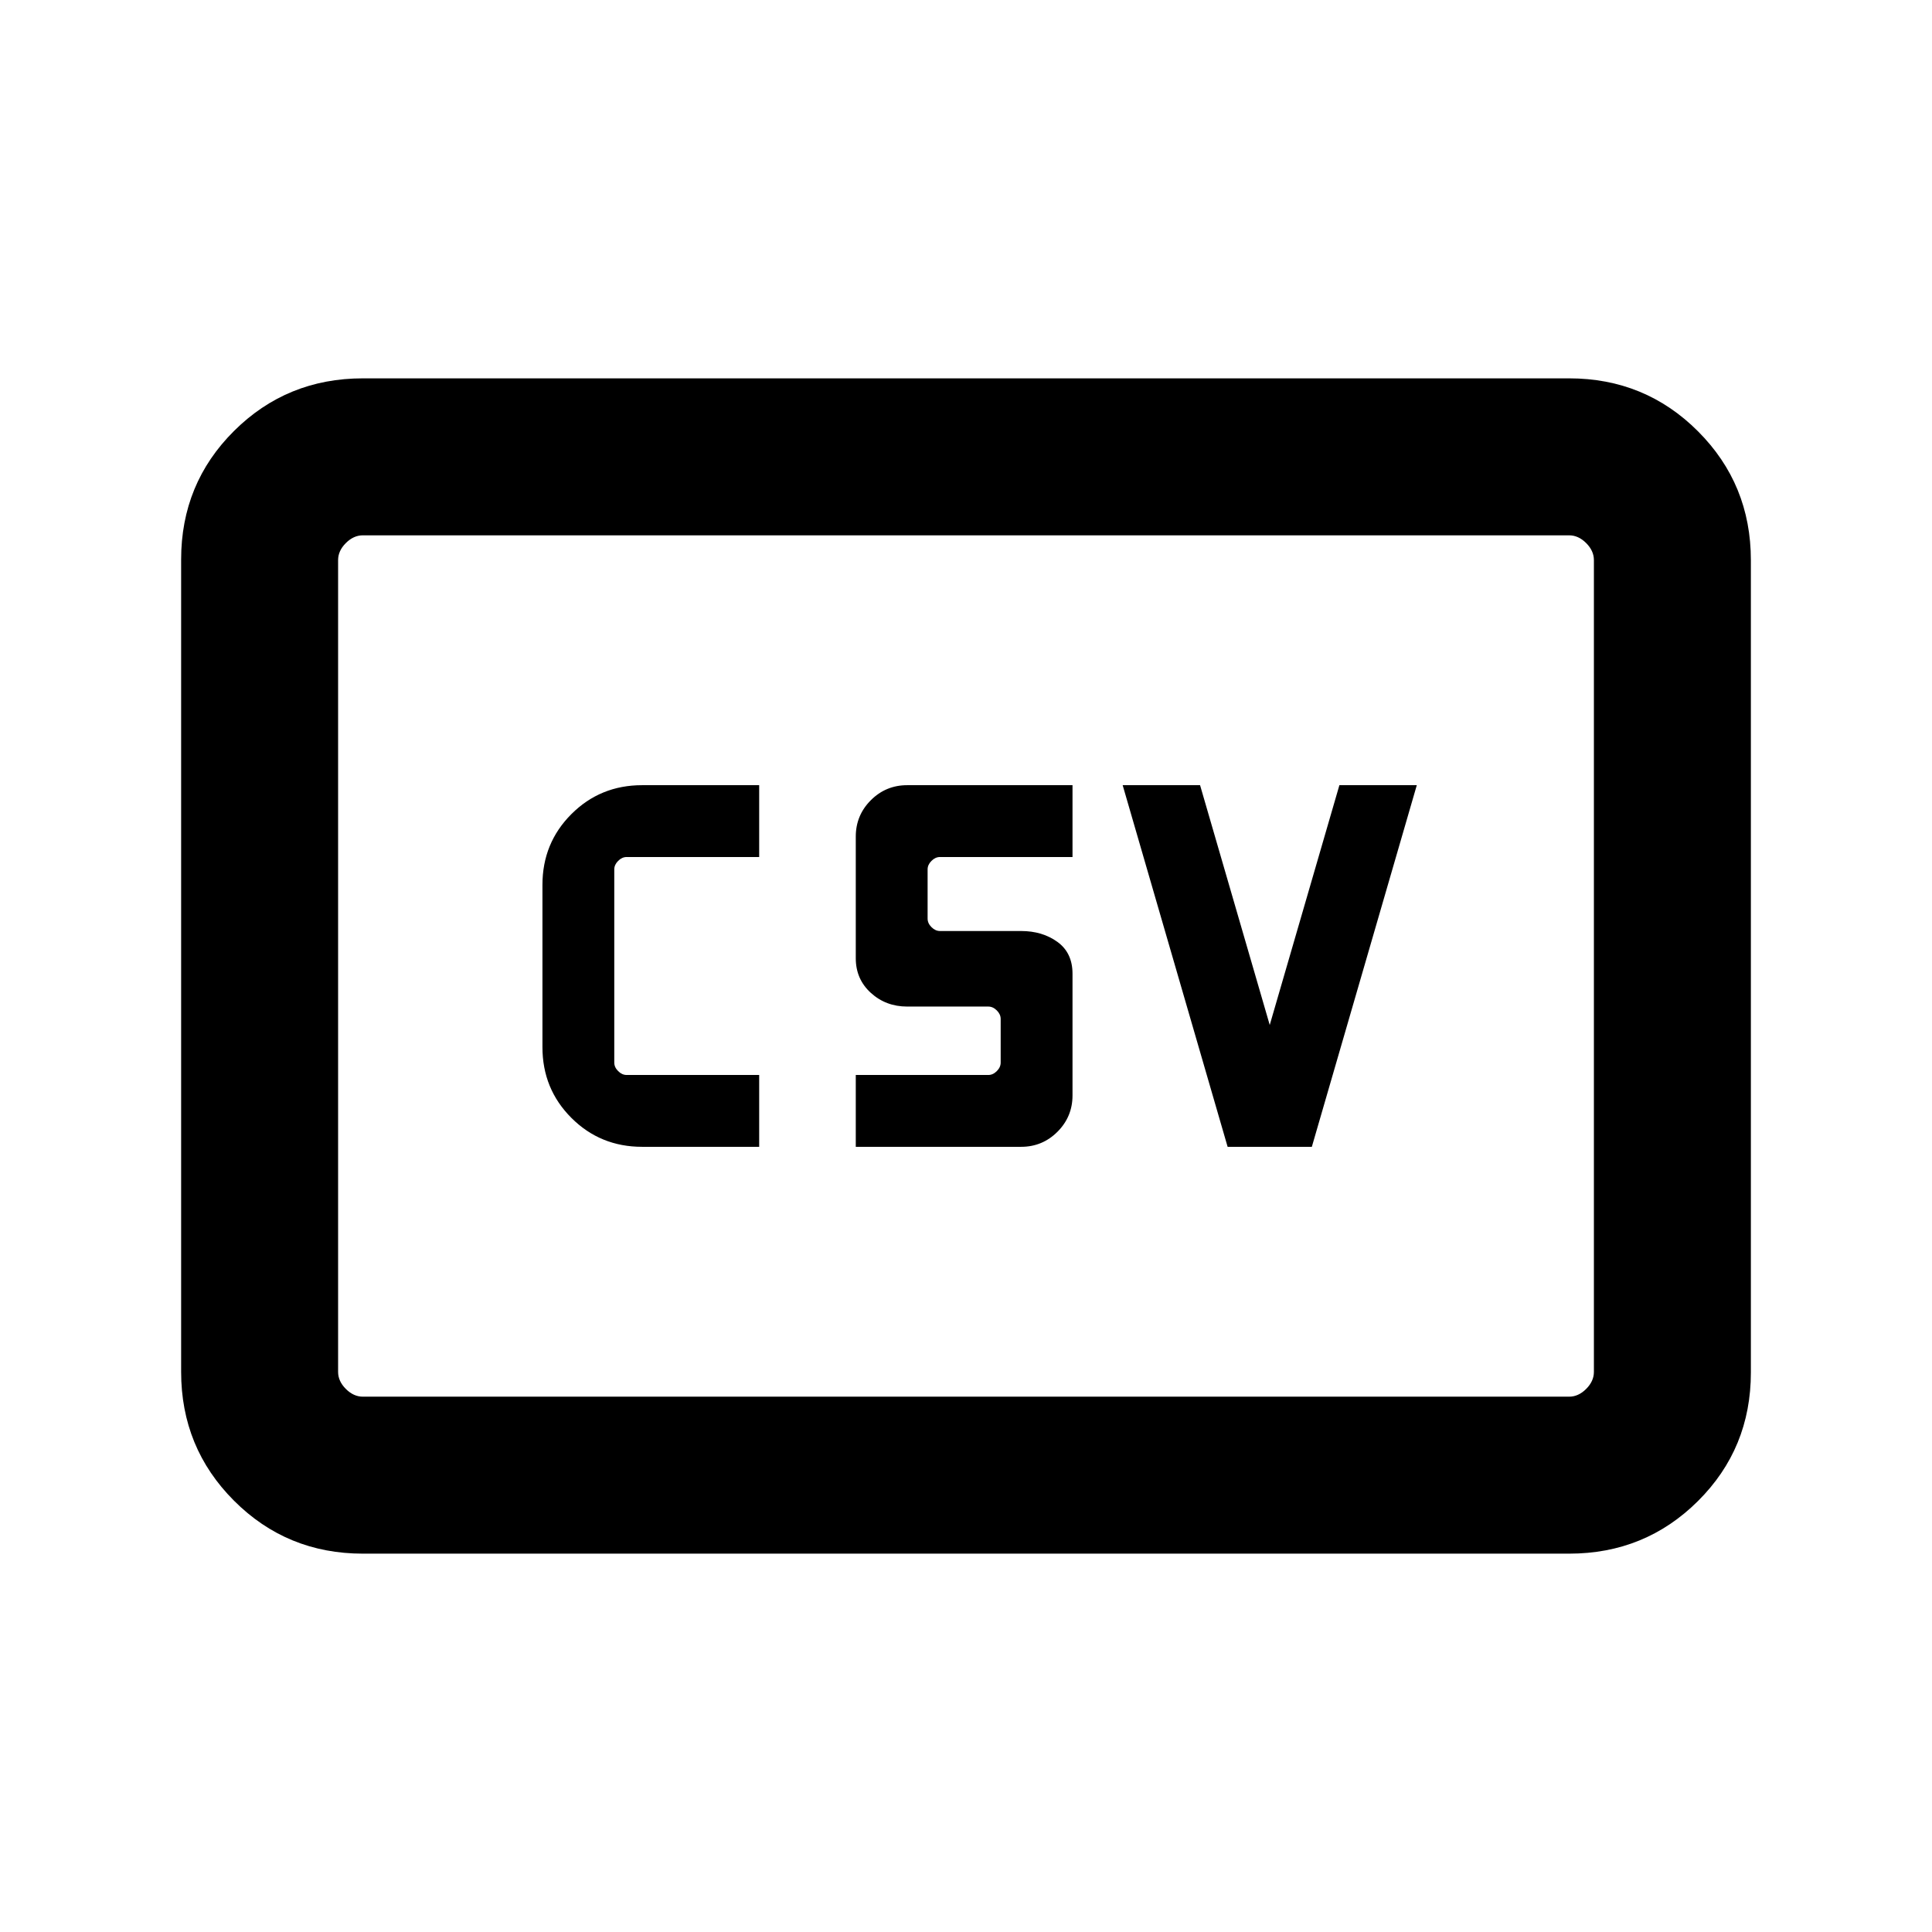 <svg xmlns="http://www.w3.org/2000/svg" height="20" viewBox="0 -960 960 960" width="20"><path d="M319.078-390.154h58.153v-35.692h-65.846q-2.308 0-4.231-1.923T305.231-432v-96q0-2.308 1.923-4.231t4.231-1.923h65.846v-35.692h-58.153q-20.785 0-35.162 14.377-14.377 14.377-14.377 35.162v80.614q0 20.785 14.377 35.162 14.377 14.377 35.162 14.377Zm106.153 0h82.153q10.585 0 18.062-7.477t7.477-18.062v-60.461q0-10.384-7.477-15.807t-18.062-5.423h-40.307q-2.308 0-4.231-1.923-1.923-1.924-1.923-4.232V-528q0-2.308 1.923-4.231t4.231-1.923h65.846v-35.692H450.77q-10.585 0-18.062 7.477t-7.477 18.062v60.461q0 10.384 7.477 17.192t18.062 6.808h40.307q2.308 0 4.231 1.923t1.923 4.231V-432q0 2.308-1.923 4.231t-4.231 1.923h-65.846v35.692Zm184.769 0h41.846l52.153-179.692h-38.46l-34.616 119.155-34.616-119.155h-38.461L610-390.154ZM180.309-188.001q-37.733 0-64.02-26.3-26.288-26.299-26.288-64.048v-403.626q0-37.749 26.288-63.886 26.287-26.138 64.02-26.138h599.382q37.733 0 64.02 26.3 26.288 26.299 26.288 64.048v403.626q0 37.749-26.288 63.886-26.287 26.138-64.02 26.138H180.309Zm0-77.999h599.382q4.616 0 8.463-3.846 3.846-3.847 3.846-8.463v-403.382q0-4.616-3.846-8.463-3.847-3.846-8.463-3.846H180.309q-4.616 0-8.463 3.846-3.846 3.847-3.846 8.463v403.382q0 4.616 3.846 8.463 3.847 3.846 8.463 3.846ZM168-266V-694-266Z"/></svg>